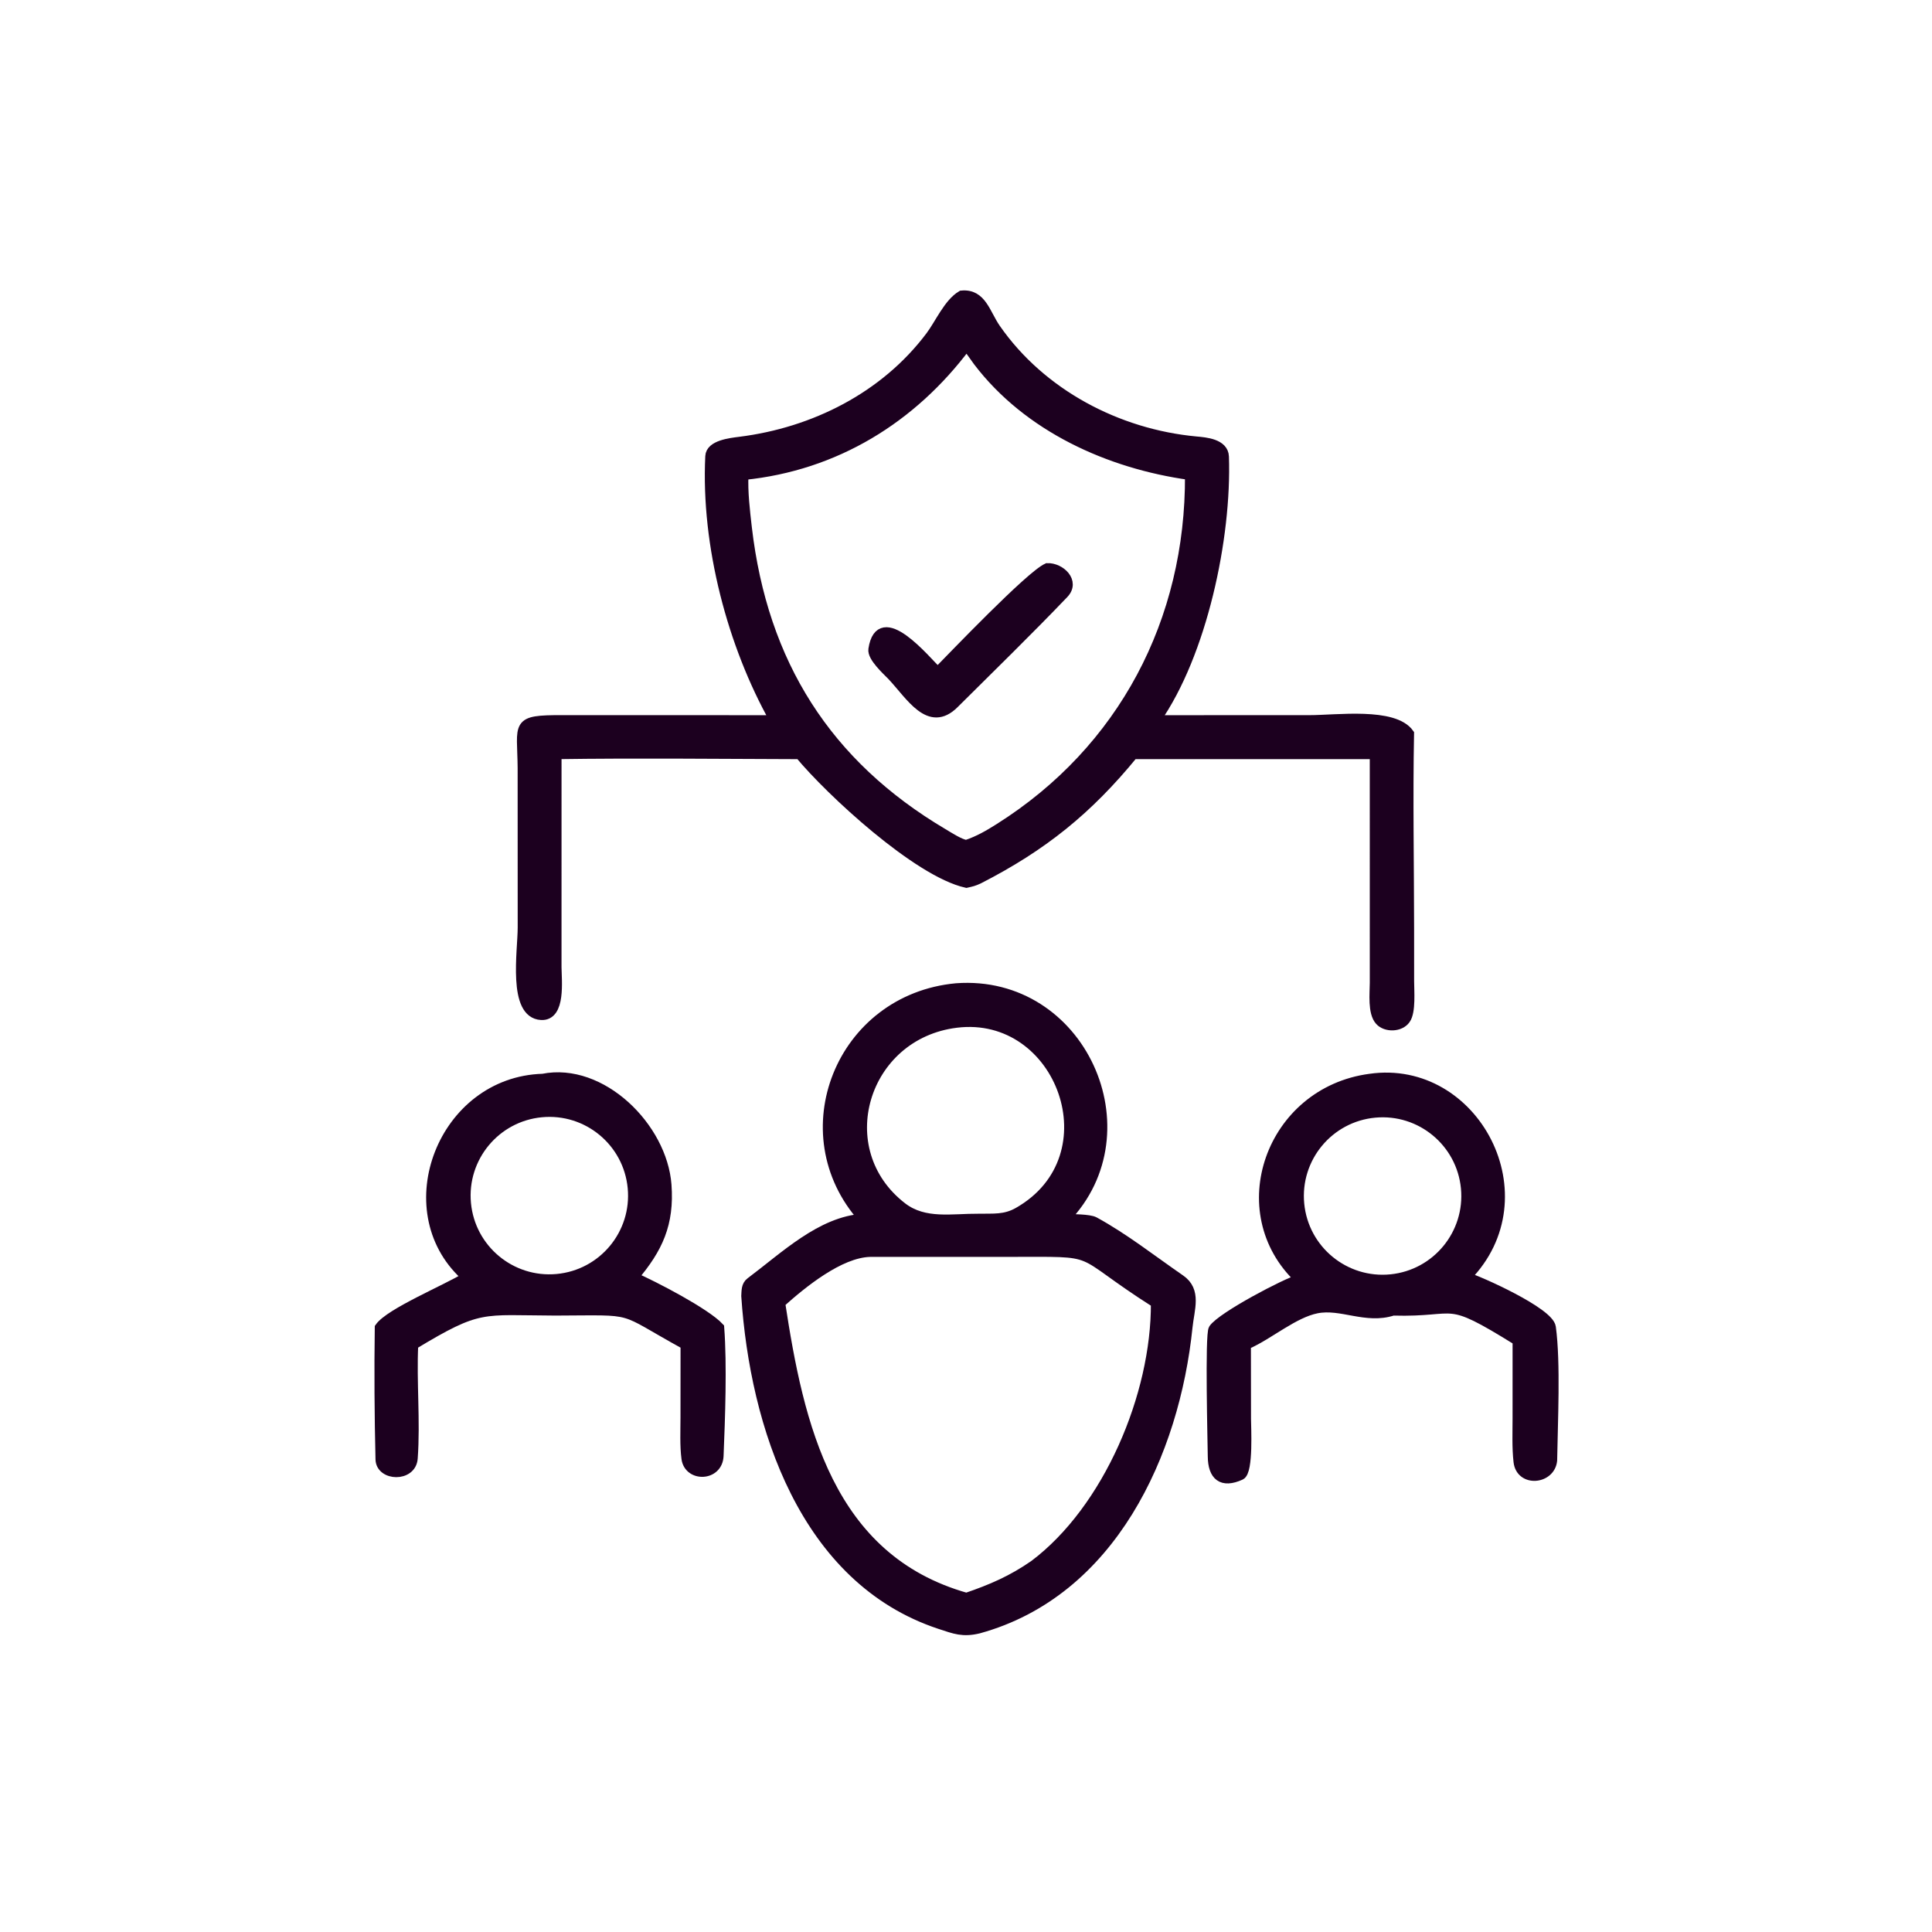 <svg width="100" height="100" viewBox="0 0 100 100" fill="none" xmlns="http://www.w3.org/2000/svg">
<path d="M40.085 37.268C37.908 33.39 36.53 28.236 36.755 23.616C36.783 23.034 37.795 22.919 38.292 22.857C42.136 22.376 45.805 20.532 48.157 17.398C48.633 16.767 49.087 15.695 49.772 15.289C50.817 15.188 51.005 16.234 51.543 17.007C53.892 20.388 57.848 22.465 61.911 22.841C62.402 22.884 63.336 22.962 63.359 23.637C63.503 27.837 62.22 33.845 59.82 37.268L67.788 37.266C69.184 37.266 72.148 36.852 72.941 37.971C72.877 41.27 72.941 44.805 72.944 48.12L72.945 50.783C72.945 51.278 73.037 52.36 72.758 52.755C72.474 53.171 71.736 53.185 71.416 52.831C71.035 52.411 71.148 51.417 71.15 50.867L71.149 39.044H58.659C56.317 41.907 53.985 43.797 50.655 45.501C50.393 45.622 50.298 45.64 50.021 45.703C47.491 45.139 42.97 40.955 41.39 39.044C37.26 39.032 32.935 38.984 28.815 39.044L28.814 50.06C28.819 50.735 29.038 52.599 28.017 52.546C26.518 52.468 27.046 49.222 27.046 48.011L27.043 39.752C27.023 37.442 26.611 37.259 29.125 37.265L40.085 37.268ZM50.021 17.903C47.216 21.658 43.236 24.117 38.491 24.593C38.449 25.462 38.566 26.444 38.666 27.312C39.484 34.341 42.791 39.568 48.815 43.134C49.12 43.314 49.695 43.692 50.021 43.726C50.666 43.507 51.157 43.221 51.732 42.858C58.133 38.816 61.622 32.14 61.585 24.593C57.414 24.013 53.214 22.118 50.617 18.704C50.534 18.595 50.08 17.934 50.021 17.903Z" fill="#1C001F"/>
<path d="M48.533 34.78C49.343 33.958 53.315 29.798 54.208 29.398C54.88 29.372 55.664 30.1 55.062 30.73C53.214 32.662 51.278 34.545 49.384 36.429C48.102 37.703 47.141 36.014 46.173 34.982C45.88 34.682 45.135 34.006 45.197 33.608C45.555 31.276 47.909 34.177 48.533 34.78Z" fill="#1C001F"/>
<path d="M44.683 63.072C40.733 58.672 43.494 51.704 49.498 51.143C55.958 50.667 59.498 58.569 55.139 63.072C55.492 63.099 56.384 63.091 56.644 63.233C58.19 64.076 59.645 65.224 61.096 66.224C61.949 66.813 61.572 67.747 61.476 68.681C60.804 75.238 57.528 82.407 50.655 84.299C49.837 84.496 49.426 84.328 48.658 84.075C41.616 81.754 39.069 73.774 38.618 67.083C38.634 66.82 38.614 66.537 38.845 66.364C40.626 65.031 42.491 63.214 44.683 63.072ZM49.498 52.947C44.662 53.544 42.867 59.538 46.703 62.487C47.852 63.37 49.29 63.06 50.655 63.072C51.418 63.057 52.011 63.133 52.701 62.741C57.727 59.885 54.931 52.274 49.498 52.947ZM45.023 64.807C43.451 64.854 41.531 66.421 40.391 67.445C41.35 73.731 42.866 80.678 50.021 82.695C51.319 82.253 52.391 81.79 53.529 80.998C57.353 78.124 59.846 72.213 59.82 67.445C55.346 64.603 57.247 64.805 52.108 64.806L45.023 64.807Z" fill="#1C001F"/>
<path d="M24.148 66.099L24.049 66.01C20.36 62.61 22.917 55.979 28.098 55.828C31.133 55.221 34.282 58.346 34.506 61.328C34.657 63.346 34.053 64.627 32.804 66.099C33.821 66.545 36.524 67.943 37.235 68.712C37.383 70.643 37.282 73.418 37.202 75.356C37.158 76.426 35.651 76.464 35.522 75.491C35.435 74.844 35.471 74.034 35.472 73.371L35.475 69.607C31.887 67.635 33.114 67.83 28.744 67.844C24.895 67.831 24.847 67.525 21.397 69.607C21.305 71.533 21.511 73.556 21.371 75.482C21.299 76.472 19.708 76.408 19.686 75.538C19.632 73.299 19.616 70.945 19.648 68.712C20.181 67.949 23.096 66.746 24.148 66.099ZM28.024 57.58C25.649 57.806 23.906 59.913 24.128 62.288C24.351 64.664 26.456 66.41 28.831 66.191C31.212 65.972 32.963 63.862 32.739 61.481C32.516 59.101 30.404 57.353 28.024 57.58Z" fill="#1C001F"/>
<path d="M67.267 66.212C63.553 62.732 65.758 56.509 70.917 55.828C76.328 55.054 79.98 61.953 75.9 66.099C76.557 66.287 80.174 67.912 80.281 68.699C80.532 70.542 80.379 73.632 80.348 75.592C80.247 76.586 78.71 76.724 78.59 75.658C78.506 74.918 78.54 74.151 78.54 73.418L78.541 69.395C74.664 66.984 75.591 67.944 72.103 67.844C70.698 68.301 69.431 67.475 68.148 67.731C66.962 67.968 65.692 69.076 64.58 69.57L64.497 69.607L64.502 73.434C64.502 73.836 64.63 76.155 64.214 76.356C63.252 76.795 62.773 76.394 62.764 75.378C62.759 74.749 62.611 69.07 62.807 68.784C63.245 68.144 66.588 66.386 67.267 66.212ZM71.167 57.6C68.781 57.819 67.028 59.936 67.258 62.321C67.488 64.706 69.614 66.449 71.998 66.208C74.366 65.968 76.095 63.86 75.867 61.49C75.638 59.121 73.537 57.382 71.167 57.6Z" fill="#1C001F"/>
<path d="M40.085 37.268C37.908 33.39 36.53 28.236 36.755 23.616C36.783 23.034 37.795 22.919 38.292 22.857C42.136 22.376 45.805 20.532 48.157 17.398C48.633 16.767 49.087 15.695 49.772 15.289C50.817 15.188 51.005 16.234 51.543 17.007C53.892 20.388 57.848 22.465 61.911 22.841C62.402 22.884 63.336 22.962 63.359 23.637C63.503 27.837 62.22 33.845 59.82 37.268L67.788 37.266C69.184 37.266 72.148 36.852 72.941 37.971C72.877 41.27 72.941 44.805 72.944 48.12L72.945 50.783C72.945 51.278 73.037 52.36 72.758 52.755C72.474 53.171 71.736 53.185 71.416 52.831C71.035 52.411 71.148 51.417 71.15 50.867L71.149 39.044H58.659C56.317 41.907 53.985 43.797 50.655 45.501C50.393 45.622 50.298 45.64 50.021 45.703C47.491 45.139 42.97 40.955 41.39 39.044C37.26 39.032 32.935 38.984 28.815 39.044L28.814 50.06C28.819 50.735 29.038 52.599 28.017 52.546C26.518 52.468 27.046 49.222 27.046 48.011L27.043 39.752C27.023 37.442 26.611 37.259 29.125 37.265L40.085 37.268ZM50.021 17.903C47.216 21.658 43.236 24.117 38.491 24.593C38.449 25.462 38.566 26.444 38.666 27.312C39.484 34.341 42.791 39.568 48.815 43.134C49.12 43.314 49.695 43.692 50.021 43.726C50.666 43.507 51.157 43.221 51.732 42.858C58.133 38.816 61.622 32.14 61.585 24.593C57.414 24.013 53.214 22.118 50.617 18.704C50.534 18.595 50.08 17.934 50.021 17.903Z" stroke="#1C001F" stroke-width="0.5"/>
<path d="M48.533 34.78C49.343 33.958 53.315 29.798 54.208 29.398C54.88 29.372 55.664 30.1 55.062 30.73C53.214 32.662 51.278 34.545 49.384 36.429C48.102 37.703 47.141 36.014 46.173 34.982C45.88 34.682 45.135 34.006 45.197 33.608C45.555 31.276 47.909 34.177 48.533 34.78Z" stroke="#1C001F" stroke-width="0.5"/>
<path d="M44.683 63.072C40.733 58.672 43.494 51.704 49.498 51.143C55.958 50.667 59.498 58.569 55.139 63.072C55.492 63.099 56.384 63.091 56.644 63.233C58.19 64.076 59.645 65.224 61.096 66.224C61.949 66.813 61.572 67.747 61.476 68.681C60.804 75.238 57.528 82.407 50.655 84.299C49.837 84.496 49.426 84.328 48.658 84.075C41.616 81.754 39.069 73.774 38.618 67.083C38.634 66.82 38.614 66.537 38.845 66.364C40.626 65.031 42.491 63.214 44.683 63.072ZM49.498 52.947C44.662 53.544 42.867 59.538 46.703 62.487C47.852 63.37 49.29 63.06 50.655 63.072C51.418 63.057 52.011 63.133 52.701 62.741C57.727 59.885 54.931 52.274 49.498 52.947ZM45.023 64.807C43.451 64.854 41.531 66.421 40.391 67.445C41.35 73.731 42.866 80.678 50.021 82.695C51.319 82.253 52.391 81.79 53.529 80.998C57.353 78.124 59.846 72.213 59.82 67.445C55.346 64.603 57.247 64.805 52.108 64.806L45.023 64.807Z" stroke="#1C001F" stroke-width="0.5"/>
<path d="M24.148 66.099L24.049 66.01C20.36 62.61 22.917 55.979 28.098 55.828C31.133 55.221 34.282 58.346 34.506 61.328C34.657 63.346 34.053 64.627 32.804 66.099C33.821 66.545 36.524 67.943 37.235 68.712C37.383 70.643 37.282 73.418 37.202 75.356C37.158 76.426 35.651 76.464 35.522 75.491C35.435 74.844 35.471 74.034 35.472 73.371L35.475 69.607C31.887 67.635 33.114 67.83 28.744 67.844C24.895 67.831 24.847 67.525 21.397 69.607C21.305 71.533 21.511 73.556 21.371 75.482C21.299 76.472 19.708 76.408 19.686 75.538C19.632 73.299 19.616 70.945 19.648 68.712C20.181 67.949 23.096 66.746 24.148 66.099ZM28.024 57.58C25.649 57.806 23.906 59.913 24.128 62.288C24.351 64.664 26.456 66.41 28.831 66.191C31.212 65.972 32.963 63.862 32.739 61.481C32.516 59.101 30.404 57.353 28.024 57.58Z" stroke="#1C001F" stroke-width="0.5"/>
<path d="M67.267 66.212C63.553 62.732 65.758 56.509 70.917 55.828C76.328 55.054 79.98 61.953 75.9 66.099C76.557 66.287 80.174 67.912 80.281 68.699C80.532 70.542 80.379 73.632 80.348 75.592C80.247 76.586 78.71 76.724 78.59 75.658C78.506 74.918 78.54 74.151 78.54 73.418L78.541 69.395C74.664 66.984 75.591 67.944 72.103 67.844C70.698 68.301 69.431 67.475 68.148 67.731C66.962 67.968 65.692 69.076 64.58 69.57L64.497 69.607L64.502 73.434C64.502 73.836 64.63 76.155 64.214 76.356C63.252 76.795 62.773 76.394 62.764 75.378C62.759 74.749 62.611 69.07 62.807 68.784C63.245 68.144 66.588 66.386 67.267 66.212ZM71.167 57.6C68.781 57.819 67.028 59.936 67.258 62.321C67.488 64.706 69.614 66.449 71.998 66.208C74.366 65.968 76.095 63.86 75.867 61.49C75.638 59.121 73.537 57.382 71.167 57.6Z" stroke="#1C001F" stroke-width="0.5"/>
</svg>
